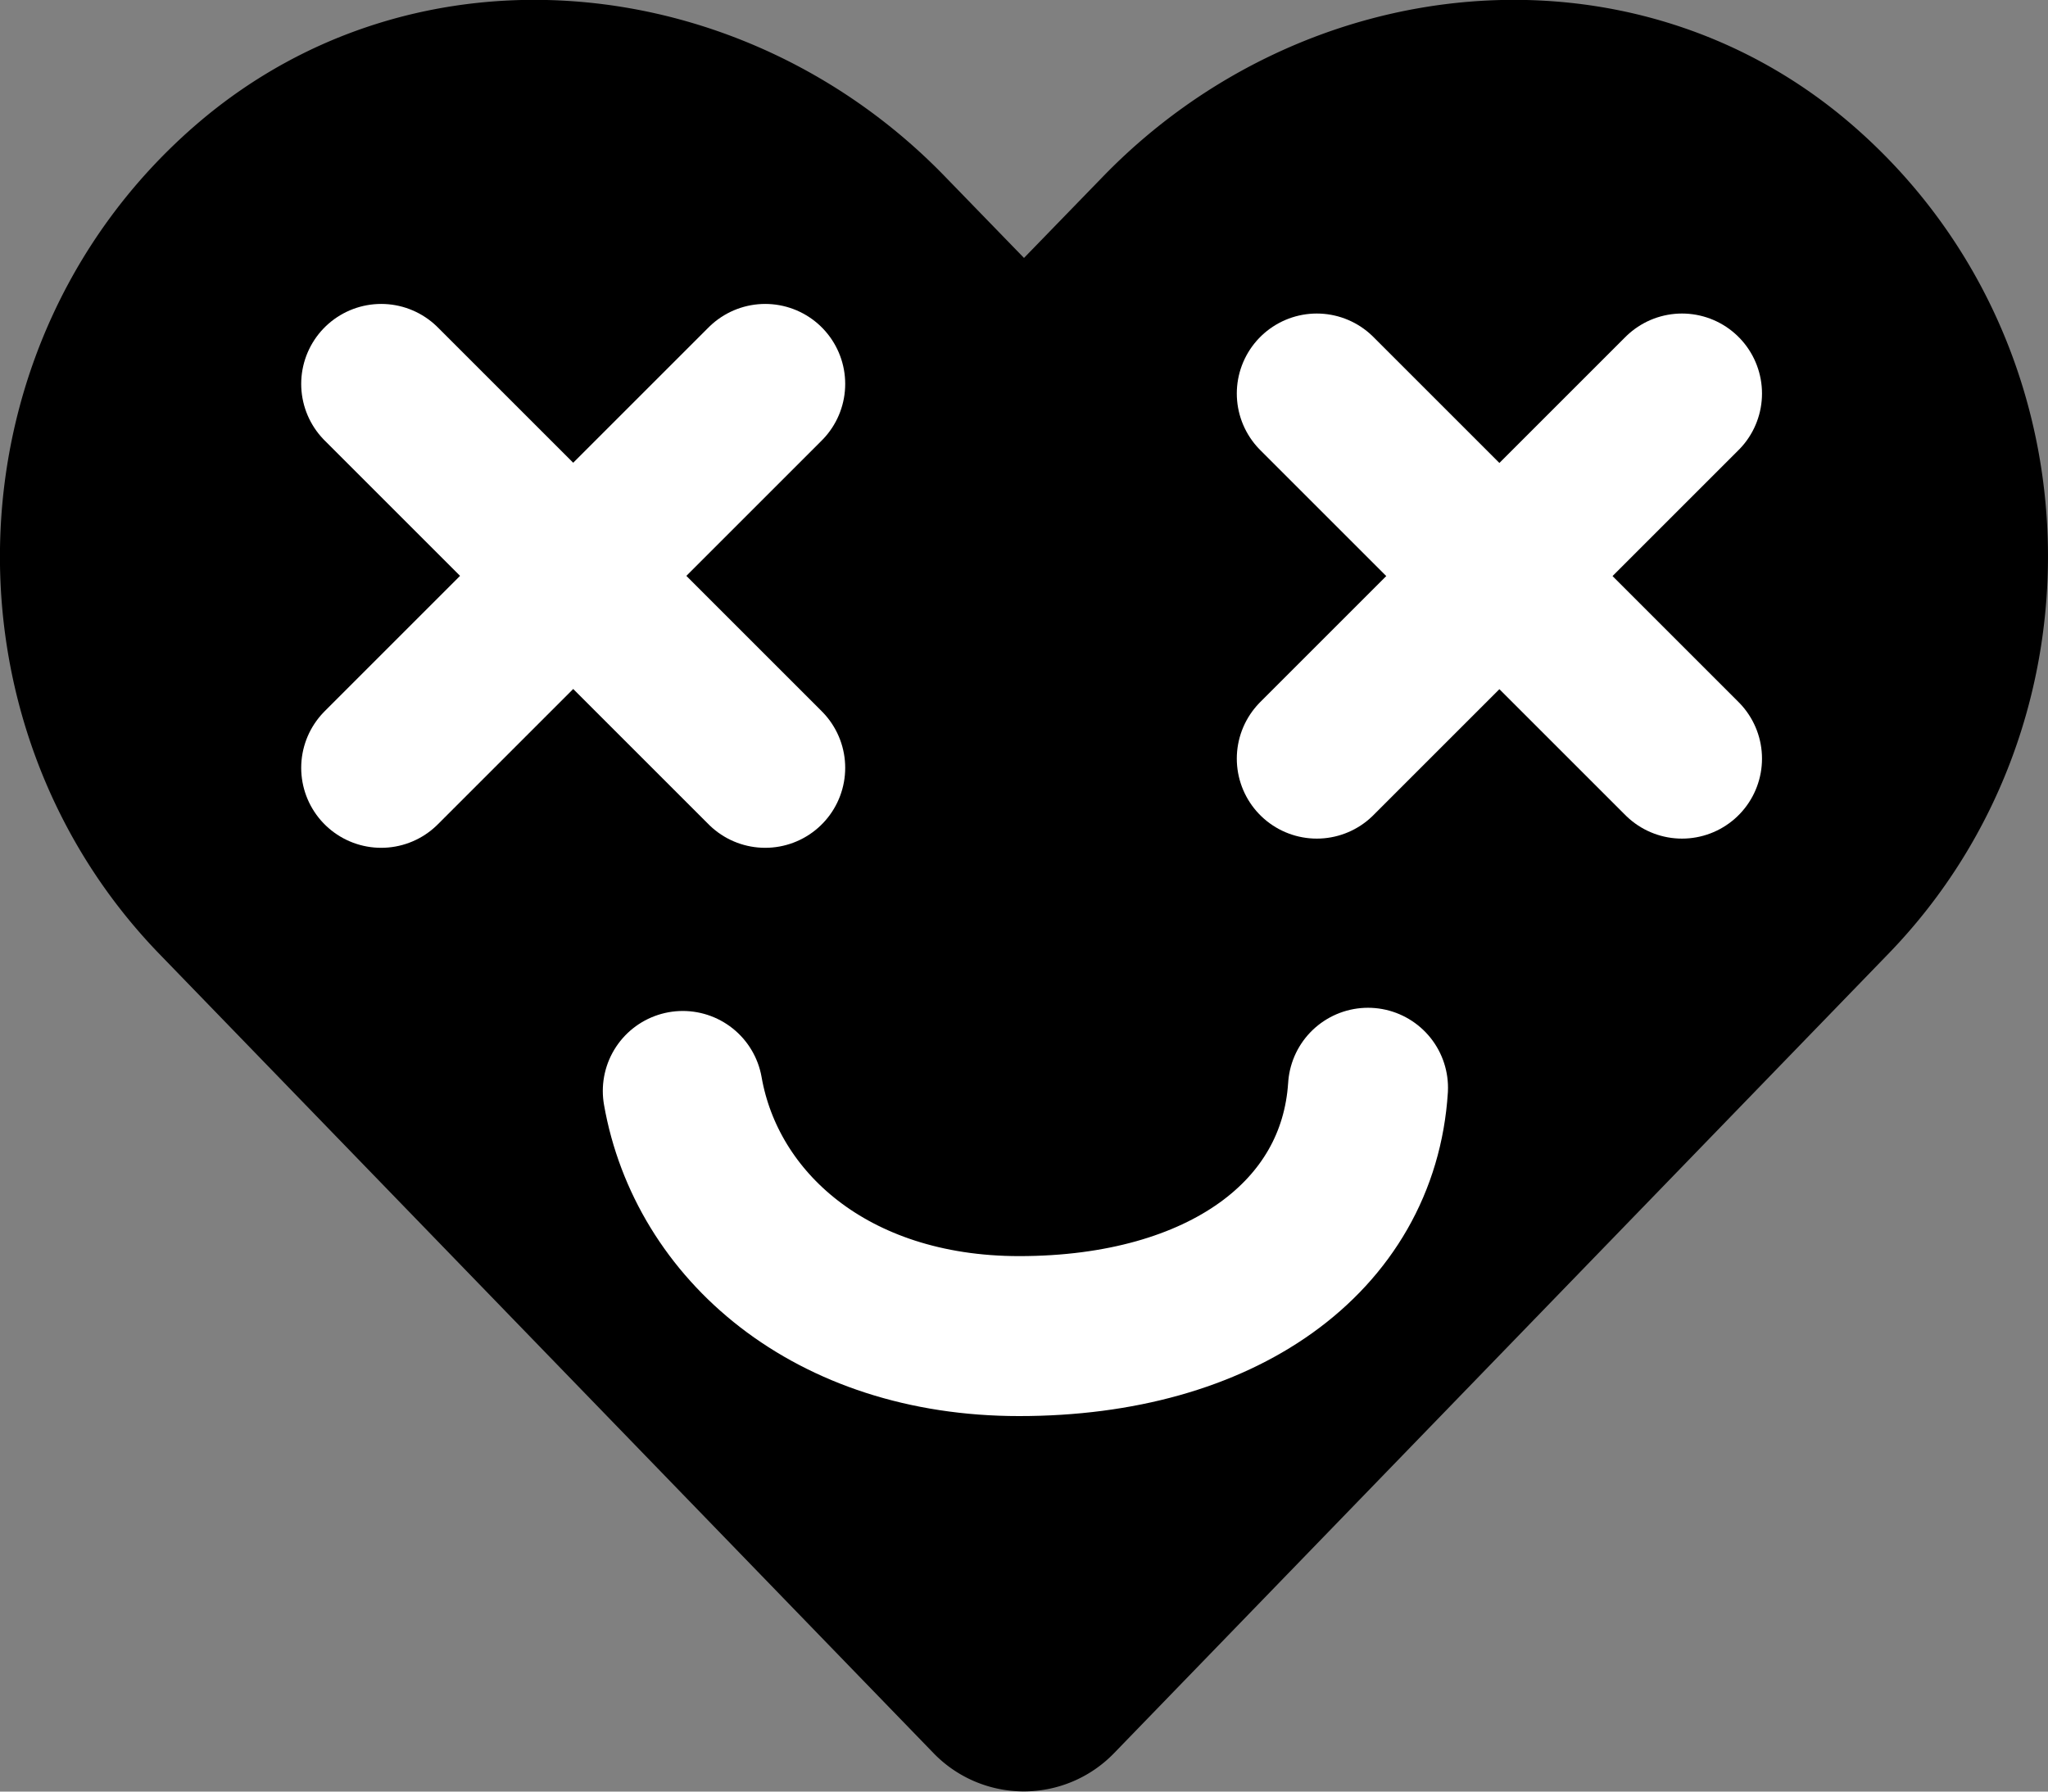 <svg xmlns="http://www.w3.org/2000/svg" viewBox="0 0 512 448"><rect x="0" y="0" width="512" height="448" fill="#808080" stroke="none"/><defs><style>.cls-1{fill:none;stroke:#fff;stroke-linecap:round;stroke-miterlimit:10;stroke-width:40px;}</style></defs><title>heart-favicon</title><g id="heart"><path d="M462.3,62.6C407.5,15.9,326,24.3,275.7,76.2L256,96.5,236.3,76.2C186.1,24.3,104.5,15.9,49.7,62.6c-62.8,53.6-66.1,149.8-9.9,207.9L233.3,470.3a31.4,31.4,0,0,0,45.3,0L472.1,270.5c56.3-58.1,53-154.3-9.8-207.9Z" transform="translate(0 -32)"/></g><g id="face"><path class="cls-1" d="M170.7,304.8c5.9,33.6,36.9,61.3,84.1,61.3,50.6,0,84.8-24.8,87.2-62.1" transform="translate(0 -32)"/><line class="cls-1" x1="420.5" y1="98.4" x2="329.2" y2="189.7"/><line class="cls-1" x1="329.2" y1="98.4" x2="420.5" y2="189.7"/><line class="cls-1" x1="191.3" y1="96" x2="95.3" y2="192"/><line class="cls-1" x1="95.3" y1="96" x2="191.3" y2="192"/></g></svg>